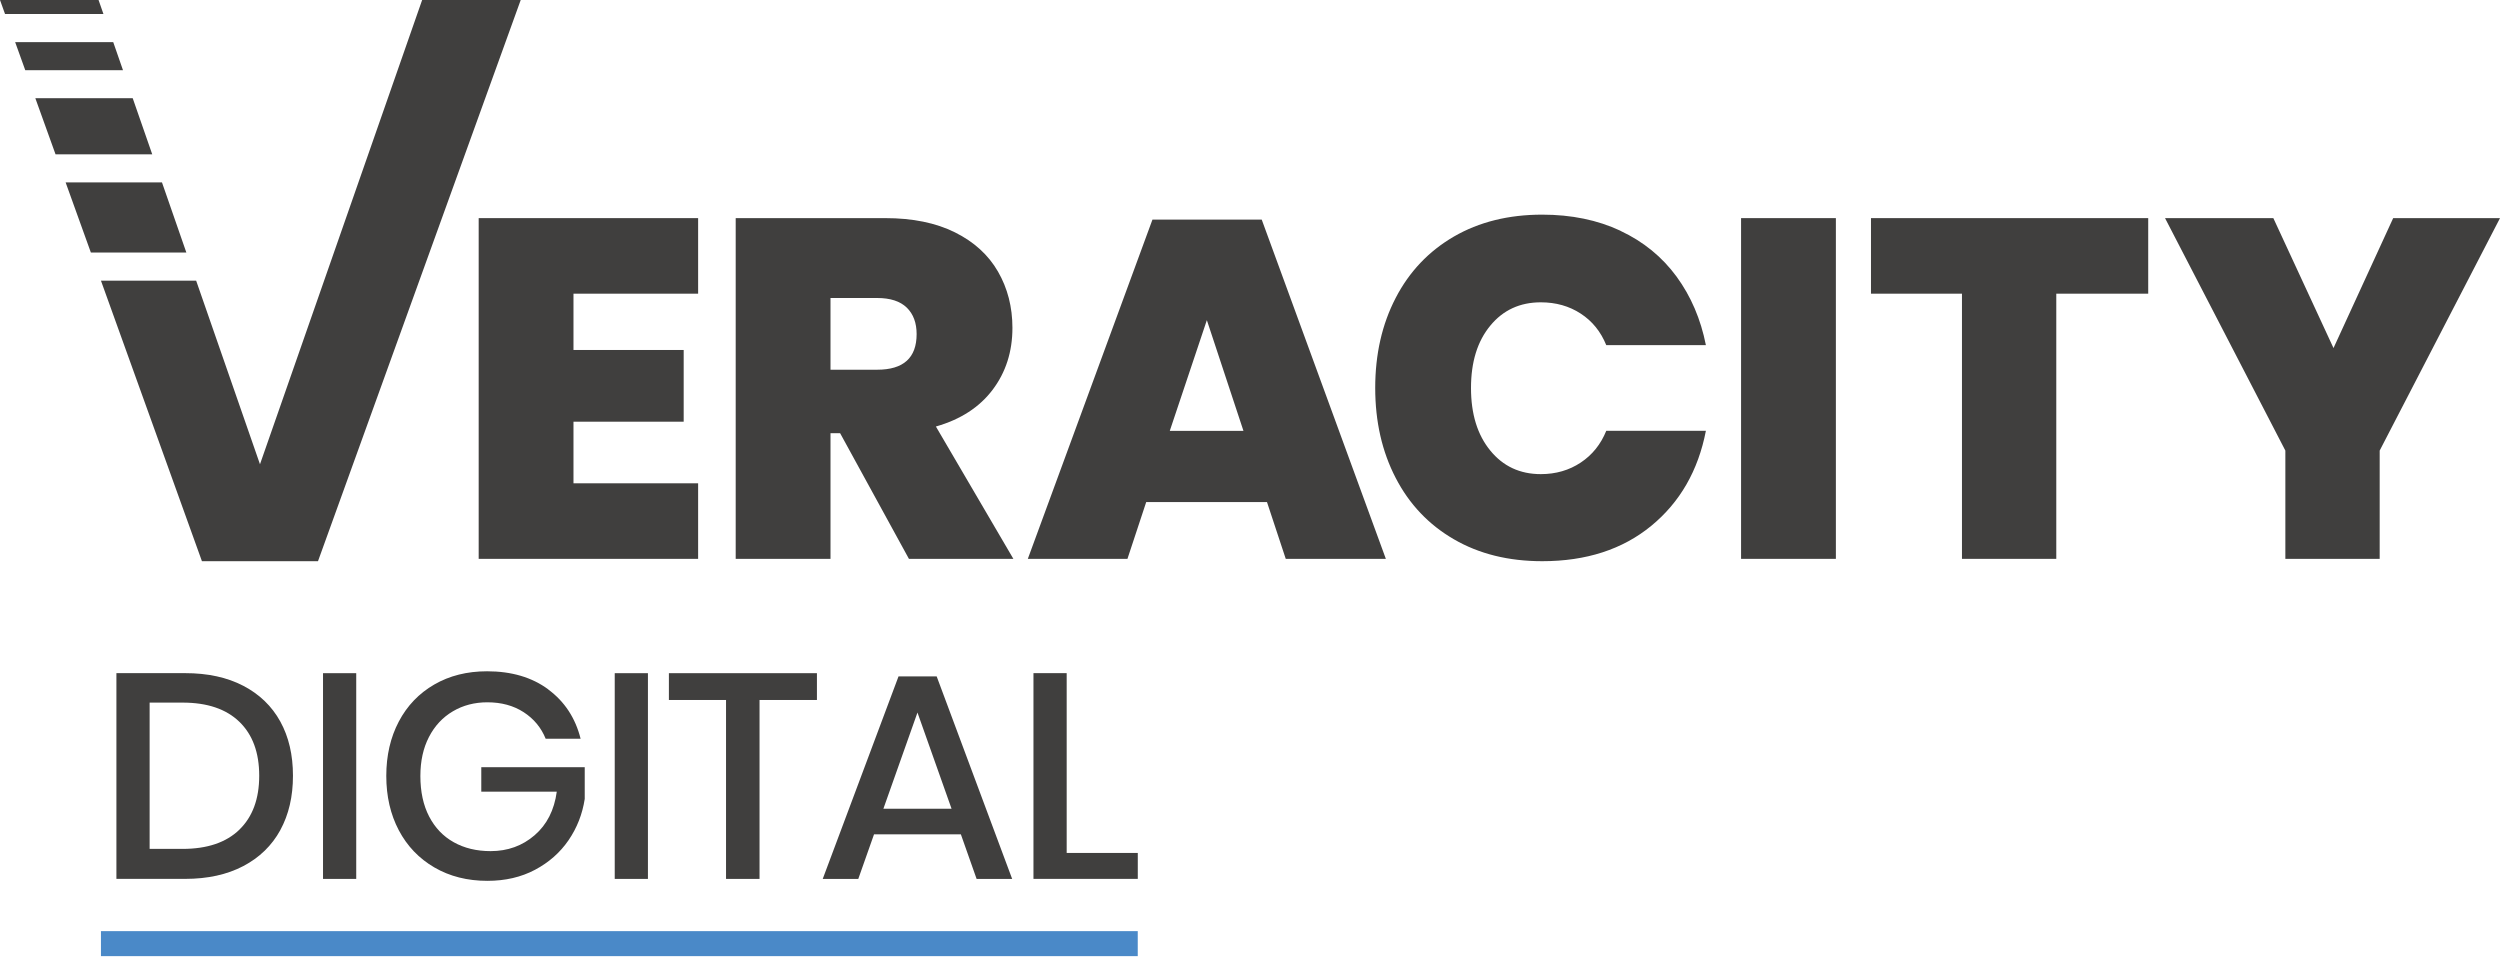 <svg width="140" height="54" viewBox="0 0 140 54" fill="none" xmlns="http://www.w3.org/2000/svg">
<g clip-path="url(#clip0_3_1544)">
<path d="M29.16 0L17.807 31.429H11.309L5.653 15.716H10.984L14.559 25.999L23.64 0H29.16Z" fill="#403F3E"/>
<path d="M5.793 0.785H0.282L0 0H5.519L5.793 0.785Z" fill="#403F3E"/>
<path d="M6.341 2.359H0.849L1.414 3.93H6.887L6.341 2.359Z" fill="#403F3E"/>
<path d="M7.432 5.5H1.979L3.11 8.642H8.525L7.432 5.5Z" fill="#403F3E"/>
<path d="M10.436 14.143H5.089L3.675 10.215H9.071L10.436 14.143Z" fill="#403F3E"/>
<path d="M32.115 16.446V19.599H38.286V23.615H32.115V27.065H39.095V31.296H26.806V12.215H39.095V16.446H32.115Z" fill="#403F3E"/>
<path d="M50.9 31.296L47.047 24.26H46.508V31.296H41.199V12.215H49.58C51.106 12.215 52.406 12.48 53.475 13.011C54.543 13.542 55.348 14.274 55.887 15.208C56.426 16.142 56.696 17.193 56.696 18.361C56.696 19.69 56.327 20.845 55.59 21.823C54.853 22.802 53.794 23.49 52.41 23.885L56.749 31.296H50.9ZM46.508 20.704H49.121C50.595 20.704 51.331 20.04 51.331 18.709C51.331 18.081 51.147 17.586 50.779 17.227C50.41 16.869 49.858 16.688 49.121 16.688H46.508V20.704Z" fill="#403F3E"/>
<path d="M70.953 28.115H64.188L63.137 31.296H57.558L64.538 12.296H70.656L77.608 31.296H72.002L70.951 28.115H70.953ZM69.633 24.127L67.584 17.928L65.508 24.127H69.631H69.633Z" fill="#403F3E"/>
<path d="M90.747 12.928C92.031 13.531 93.078 14.385 93.887 15.489C94.695 16.595 95.243 17.875 95.53 19.329H89.951C89.645 18.575 89.17 17.985 88.522 17.563C87.875 17.14 87.129 16.93 86.285 16.93C85.117 16.93 84.172 17.365 83.455 18.238C82.735 19.11 82.376 20.271 82.376 21.728C82.376 23.184 82.735 24.352 83.455 25.23C84.172 26.111 85.117 26.551 86.285 26.551C87.129 26.551 87.875 26.334 88.522 25.903C89.17 25.473 89.645 24.88 89.951 24.125H95.53C95.099 26.354 94.078 28.126 92.471 29.447C90.862 30.767 88.828 31.427 86.365 31.427C84.478 31.427 82.831 31.02 81.419 30.2C80.007 29.383 78.92 28.236 78.158 26.763C77.394 25.29 77.012 23.611 77.012 21.724C77.012 19.836 77.394 18.157 78.158 16.684C78.922 15.21 80.009 14.066 81.419 13.247C82.829 12.43 84.478 12.02 86.365 12.02C88 12.02 89.46 12.321 90.745 12.922L90.747 12.928Z" fill="#403F3E"/>
<path d="M102.809 12.215V31.296H97.5V12.215H102.809Z" fill="#403F3E"/>
<path d="M120.3 12.215V16.446H115.152V31.296H109.87V16.446H104.775V12.215H120.3Z" fill="#403F3E"/>
<path d="M140 12.215L133.262 25.233V31.296H127.98V25.233L121.242 12.215H127.307L130.676 19.492L134.018 12.215H140Z" fill="#403F3E"/>
<path d="M15.699 46.485C15.225 47.349 14.535 48.022 13.627 48.499C12.718 48.977 11.633 49.217 10.372 49.217H6.519V37.696H10.37C11.631 37.696 12.718 37.932 13.625 38.405C14.533 38.879 15.223 39.545 15.697 40.405C16.17 41.265 16.406 42.275 16.406 43.441C16.406 44.606 16.17 45.619 15.697 46.485H15.699ZM13.406 46.459C14.145 45.742 14.516 44.736 14.516 43.441C14.516 42.146 14.147 41.139 13.406 40.422C12.665 39.704 11.606 39.346 10.224 39.346H8.379V47.538H10.224C11.606 47.538 12.665 47.179 13.406 46.461V46.459Z" fill="#403F3E"/>
<path d="M19.949 37.698V49.219H18.089V37.698H19.949Z" fill="#403F3E"/>
<path d="M30.703 38.611C31.616 39.286 32.221 40.205 32.514 41.369H30.557C30.306 40.749 29.897 40.254 29.326 39.883C28.755 39.513 28.077 39.329 27.294 39.329C26.576 39.329 25.931 39.496 25.36 39.834C24.789 40.171 24.343 40.649 24.023 41.269C23.702 41.889 23.541 42.617 23.541 43.455C23.541 44.336 23.704 45.092 24.031 45.723C24.358 46.353 24.817 46.835 25.411 47.166C26.003 47.497 26.691 47.663 27.474 47.663C28.432 47.663 29.253 47.366 29.939 46.773C30.625 46.181 31.039 45.368 31.179 44.334H26.952V42.963H32.745V44.742C32.614 45.591 32.312 46.36 31.839 47.052C31.366 47.742 30.739 48.296 29.962 48.708C29.185 49.121 28.296 49.327 27.294 49.327C26.173 49.327 25.184 49.077 24.324 48.576C23.464 48.075 22.802 47.383 22.333 46.495C21.866 45.608 21.632 44.593 21.632 43.451C21.632 42.309 21.866 41.294 22.333 40.407C22.8 39.52 23.462 38.83 24.316 38.335C25.169 37.84 26.156 37.592 27.277 37.592C28.648 37.592 29.79 37.93 30.703 38.605V38.611Z" fill="#403F3E"/>
<path d="M36.284 37.698V49.219H34.425V37.698H36.284Z" fill="#403F3E"/>
<path d="M45.748 37.698V39.199H42.534V49.219H40.658V39.199H37.458V37.698H45.748Z" fill="#403F3E"/>
<path d="M53.809 46.723H48.945L48.064 49.219H46.073L50.317 37.879H52.454L56.681 49.219H54.69L53.809 46.723ZM53.287 45.288L51.378 39.902L49.47 45.288H53.289H53.287Z" fill="#403F3E"/>
<path d="M59.734 47.765H63.716V49.217H57.874V37.696H59.734V47.765Z" fill="#403F3E"/>
<path d="M63.714 52.144H5.653V53.545H63.714V52.144Z" fill="#4A89C8"/>
</g>
<defs>
<clipPath id="clip0_3_1544">
<rect width="140" height="53.545" fill="white"/>
</clipPath>
</defs>
</svg>
